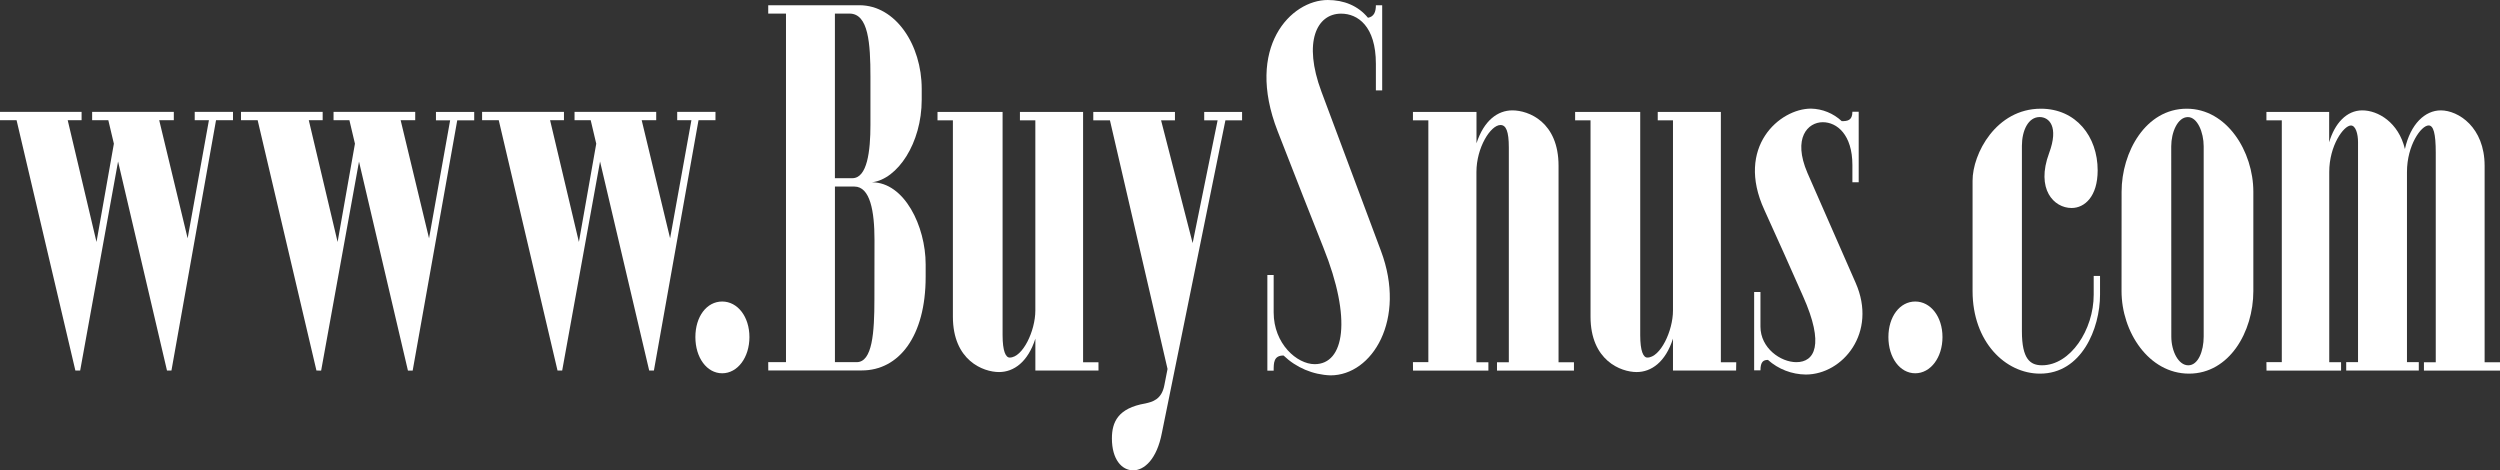 <svg width="590" height="111" viewBox="0 0 590 111" fill="none" xmlns="http://www.w3.org/2000/svg">
<rect x="0" y="0" width="590" height="111" fill="#333333" stroke="none"/>
<g clip-path="url(#clip0_118_497)">
<path d="M17.788 87.442L3.911 28.368H-0.02V26.396H19.255V28.368H15.979L22.773 57.103L26.875 33.914L25.564 28.368H21.745V26.396H41.019V28.368H37.573L44.282 56.243L49.307 28.368H45.953V26.396H54.987V28.368H50.984L40.462 87.442H39.408L27.864 38.113L18.921 87.442H17.788Z" fill="white"/>
<path d="M74.681 87.442L60.805 28.368H56.874V26.396H76.149V28.368H72.873L79.674 57.103L83.768 33.914L82.458 28.368H78.717V26.396H97.992V28.368H94.552L101.254 56.243L106.233 28.394H102.886V26.423H111.914V28.394H107.911L97.389 87.469H96.275L84.725 38.139L75.788 87.469L74.681 87.442Z" fill="white"/>
<path d="M131.575 87.442L117.705 28.368H113.774V26.396H133.095V28.368H129.819L136.62 57.103L140.714 33.914L139.404 28.368H135.591V26.396H154.866V28.368H151.439L158.142 56.243L163.173 28.368H159.819V26.396H168.853V28.368H164.85L154.322 87.442H153.208L141.612 38.113L132.676 87.442H131.575Z" fill="white"/>
<path d="M170.438 71.159C174.074 71.159 176.865 74.74 176.865 79.551C176.865 84.361 174.074 88.093 170.438 88.093C166.802 88.093 164.109 84.394 164.109 79.551C164.109 74.708 166.776 71.159 170.438 71.159Z" fill="white"/>
<path d="M181.301 85.471H185.494V3.207H181.301V1.235H202.816C211.379 1.235 217.524 10.606 217.524 20.949V23.538C217.524 33.776 211.844 42.285 205.79 43.021C213.43 43.021 218.455 53.384 218.455 62.386V65.344C218.455 79.406 212.126 87.423 203.386 87.423H181.314L181.301 85.471ZM201.139 42.055C204.677 42.055 205.424 35.642 205.424 29.478V18.13C205.424 10.244 204.958 3.207 200.484 3.207H197.038V42.055H201.139ZM206.38 56.611C206.38 49.829 205.352 44.027 201.63 44.027H197.044V85.471H202.167C205.895 85.471 206.36 78.44 206.36 70.666L206.38 56.611Z" fill="white"/>
<path d="M259.245 87.443H244.347V79.919C242.578 85.471 239.224 87.804 235.778 87.804C232.05 87.804 224.882 85.09 224.882 74.734V28.394H221.253V26.423H236.61V79.084C236.61 82.902 237.357 84.387 238.287 84.387C241.36 84.387 244.341 78.098 244.341 73.288V28.394H240.704V26.423H255.609V85.498H259.239L259.245 87.443Z" fill="white"/>
<path d="M267.435 111C264.736 111 262.41 108.411 262.41 103.476C262.41 99.652 263.805 96.32 270.324 95.21C271.91 94.842 274.144 94.349 274.792 90.892L275.539 87.075L261.945 28.394H258.014V26.423H277.288V28.394H274.013L281.462 57.373L287.358 28.394H284.194V26.423H293.13V28.394H289.199L274.209 102.142C273.023 108.411 270.023 111 267.435 111Z" fill="white"/>
<path d="M313.341 0C317.16 0 320.515 1.36 322.841 4.192C324.236 3.949 324.708 2.839 324.708 1.235H326.195V21.337H324.708V15.048C324.708 6.17 320.423 3.22 316.512 3.22C310.74 3.22 307.477 9.883 311.854 21.619C316.138 33.086 319.493 42.088 325.913 59.233C331.967 75.391 323.869 88.586 313.996 88.586C309.855 88.441 305.912 86.773 302.917 83.9C300.585 83.9 300.585 85.622 300.585 87.475H299.098V64.903H300.585V73.735C300.585 81.134 306.082 85.944 310.268 85.944C317.252 85.944 319.119 75.338 312.319 58.437C309.043 50.177 306.455 43.639 301.515 30.937C293.791 11.099 304.686 0 313.341 0Z" fill="white"/>
<path d="M333.454 85.471H337.09V28.394H333.454V26.422H348.451V33.822C350.22 28.394 353.476 26.048 356.922 26.048C360.741 26.048 367.817 28.762 367.817 39.124V85.497H371.453V87.469H353.292V85.497H356.083V34.807C356.083 30.983 355.428 29.504 354.118 29.504C351.792 29.504 348.437 34.807 348.437 40.603V85.497H351.261V87.469H333.474L333.454 85.471Z" fill="white"/>
<path d="M409.721 87.443H394.823V79.919C393.054 85.471 389.699 87.804 386.253 87.804C382.532 87.804 375.365 85.09 375.365 74.734V28.394H371.729V26.423H387.092V79.084C387.092 82.902 387.839 84.387 388.769 84.387C391.842 84.387 394.823 78.098 394.823 73.288V28.394H391.226V26.423H406.124V85.498H409.754L409.721 87.443Z" fill="white"/>
<path d="M415.467 77.08C415.467 82.14 420.217 85.471 423.944 85.471C428.229 85.471 430.647 81.397 425.523 69.93C422.549 63.149 419.476 56.361 416.397 49.56C409.511 34.637 420.033 25.634 427.391 25.634C430.091 25.691 432.675 26.743 434.65 28.591C435.96 28.591 437.165 28.473 437.165 26.377H438.653V43.022H437.165V38.954C437.165 31.798 433.536 28.841 430.181 28.841C426.644 28.841 423.014 32.541 426.552 40.8C431.485 52.024 435.862 62.019 437.912 66.704C443.154 78.532 434.84 88.389 426.178 88.389C422.88 88.36 419.704 87.134 417.236 84.939C416.214 84.939 415.467 85.307 415.467 87.403H413.979V68.905H415.467V77.08Z" fill="white"/>
<path d="M451.998 71.159C455.628 71.159 458.426 74.74 458.426 79.551C458.426 84.361 455.628 88.093 451.998 88.093C448.369 88.093 445.663 84.394 445.663 79.551C445.663 74.708 448.369 71.159 451.998 71.159Z" fill="white"/>
<path d="M481.638 25.654C489.925 25.654 495.049 32.192 495.049 40.209C495.049 46.373 491.976 49.087 488.897 49.087C484.71 49.087 480.426 44.645 483.59 36.135C485.922 29.846 483.59 27.625 481.356 27.625C478.657 27.625 477.17 30.832 477.17 34.413V78.19C477.17 84.761 479.135 86.207 481.913 86.207C488.622 86.207 494.112 77.822 494.112 69.562V65.12H495.606V69.562C495.606 77.573 491.229 88.178 481.448 88.178C473.258 88.178 465.527 80.661 465.527 68.695V42.673C465.501 36.279 471.09 25.654 481.638 25.654Z" fill="white"/>
<path d="M500.696 45.262C500.696 35.892 506.376 25.654 516.066 25.654C525.559 25.654 531.789 35.767 531.789 45.262V68.695C531.789 78.315 526.109 88.178 516.609 88.178C507.11 88.178 500.683 78.322 500.683 68.695L500.696 45.262ZM512.43 79.432C512.43 82.882 514.107 86.214 516.433 86.214C518.758 86.214 520.069 82.882 520.069 79.432V34.538C520.069 31.213 518.575 27.632 516.341 27.632C513.923 27.632 512.41 31.213 512.41 34.538L512.43 79.432Z" fill="white"/>
<path d="M534.875 85.471H538.505V28.394H534.875V26.422H549.682V33.572C550.992 29.136 553.776 26.048 557.498 26.048C561.219 26.048 566.067 28.887 567.561 35.175C568.871 29.261 572.304 26.048 576.032 26.048C580.127 26.048 586.37 29.991 586.37 39.124V85.497H590V87.469H572.049V85.497H574.839V36.016C574.839 31.449 574.283 29.603 573.162 29.603C571.393 29.603 568.046 34.288 568.046 40.577V85.471H570.836V87.442H553.704V85.471H556.495V33.559C556.495 31.587 555.938 29.616 554.818 29.616C553.141 29.616 549.701 34.301 549.701 40.59V85.484H552.492V87.455H534.895L534.875 85.471Z" fill="white"/>
</g>
<defs>
<clipPath id="clip0_118_497">
<rect width="590" height="111" fill="white"/>
</clipPath>
</defs>
</svg>
